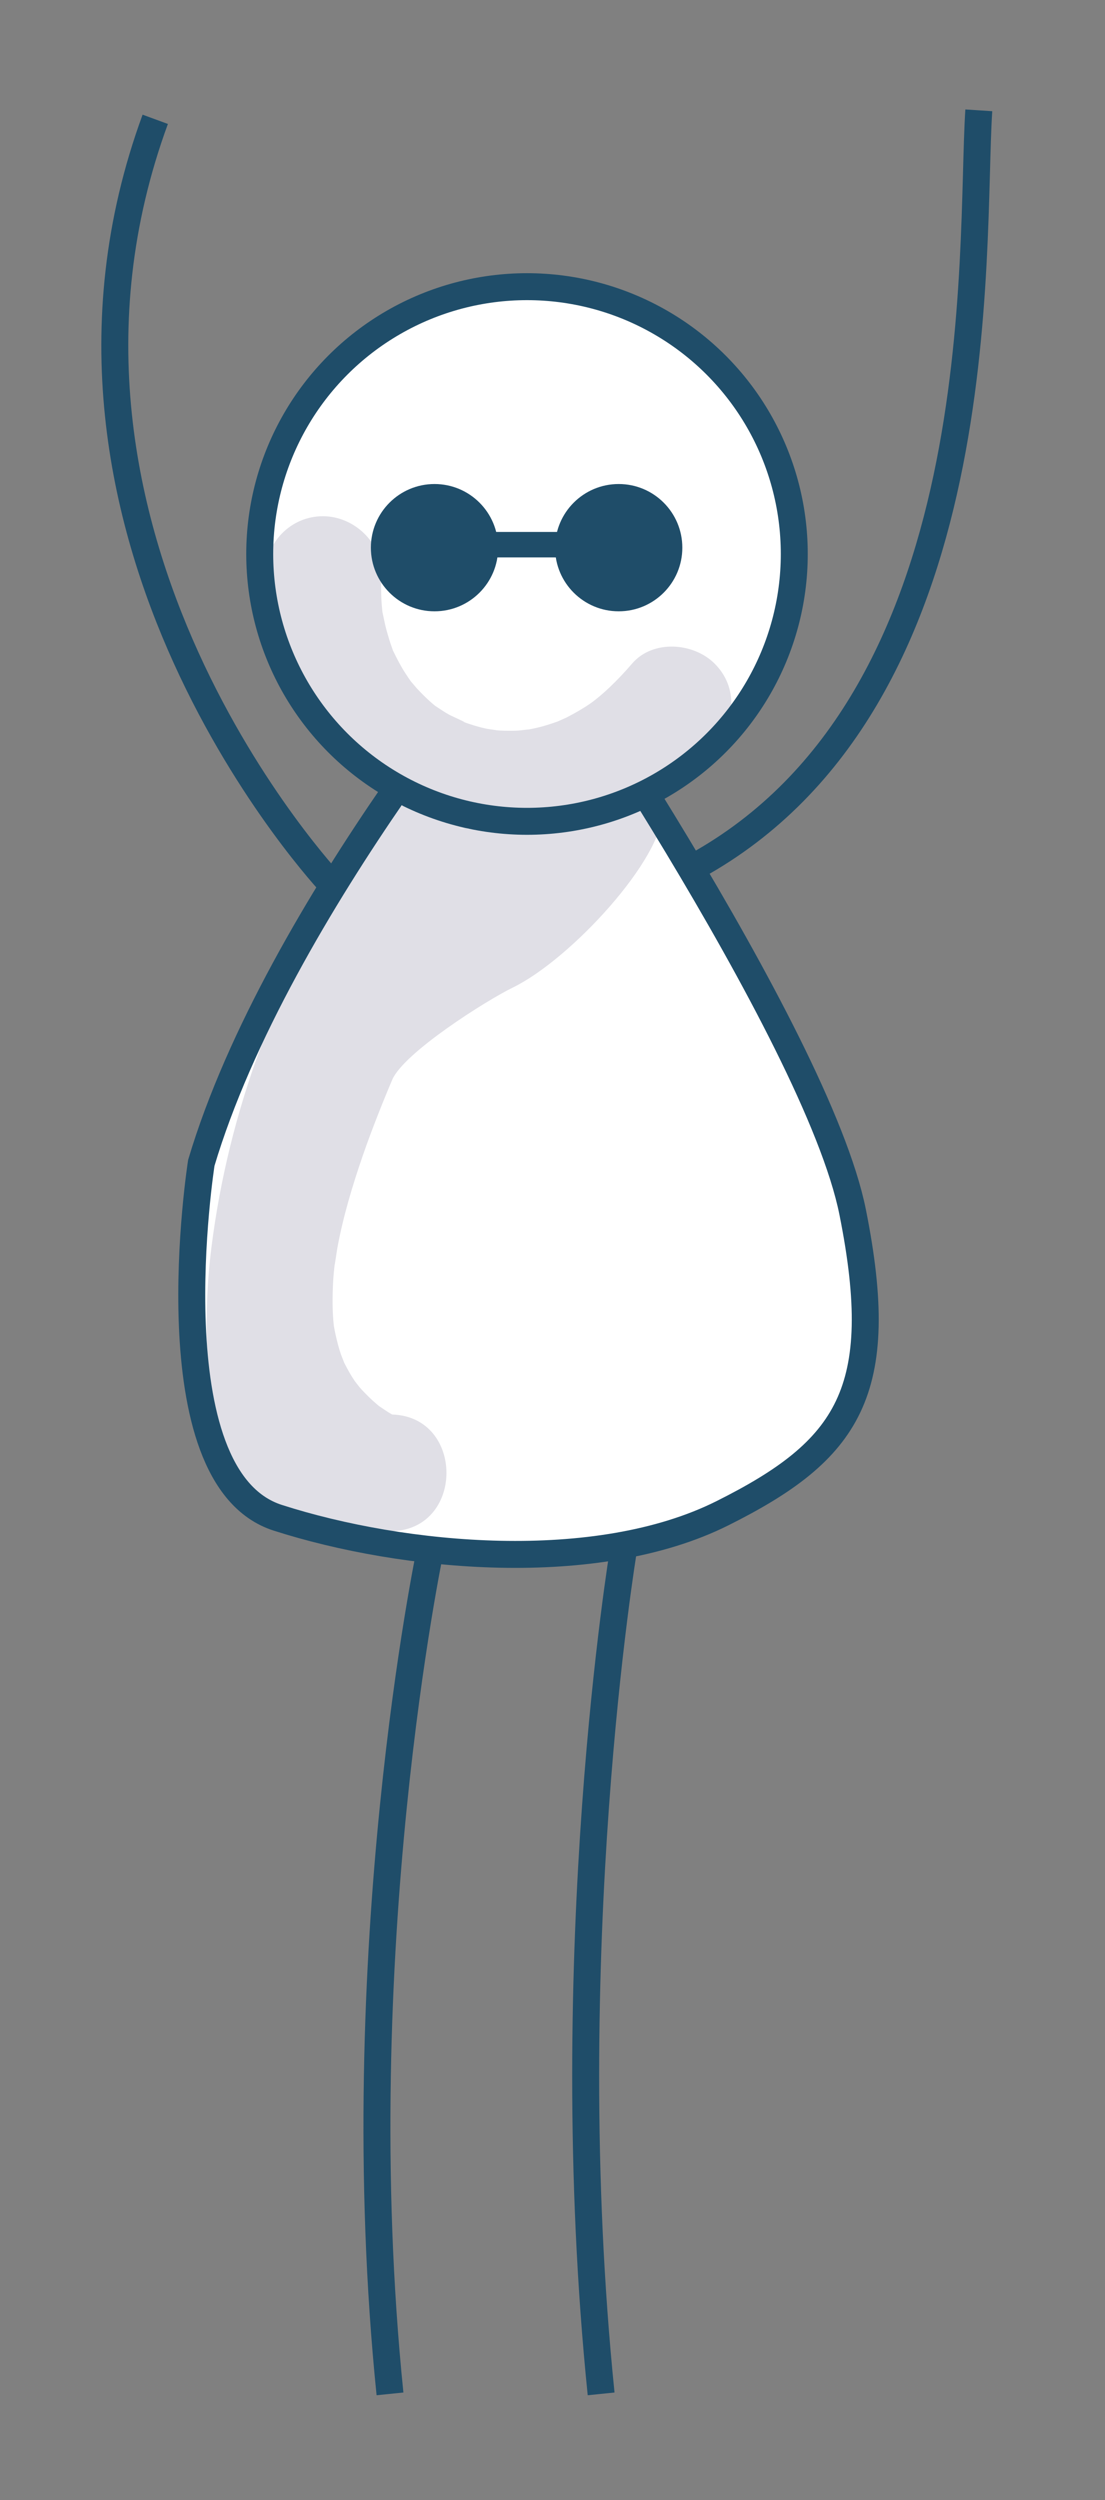 <?xml version="1.0" encoding="utf-8"?>
<!-- Generator: Adobe Illustrator 15.1.0, SVG Export Plug-In . SVG Version: 6.00 Build 0)  -->
<!DOCTYPE svg PUBLIC "-//W3C//DTD SVG 1.1//EN" "http://www.w3.org/Graphics/SVG/1.1/DTD/svg11.dtd">
<svg version="1.1" id="Layer_1" xmlns="http://www.w3.org/2000/svg" xmlns:xlink="http://www.w3.org/1999/xlink" x="0px" y="0px"
	 width="245.988px" height="556.472px" viewBox="0 0 245.988 556.472" enable-background="new 0 0 245.988 556.472"
	 xml:space="preserve">
<rect x="0" y="0" width="245.988" height="556.472" fill="#808080" stroke="none"/>
<path fill="#FFFFFF" d="M118.818,136.804c0,0-56,65-73,122c0,0-11,70,17,79s71,13,99-1s37-27,29-67S118.818,136.804,118.818,136.804
	z"/>
<path fill="none" stroke="#1F4D69" stroke-width="6" stroke-miterlimit="10" d="M73.818,196.804c0,0-73.258-77.581-39.258-170.247"
	/>
<path fill="none" stroke="#1F4D69" stroke-width="6" stroke-miterlimit="10" d="M154.818,192.804
	c67.077-36.914,61.077-137.581,63.077-168.247"/>
<path fill="none" stroke="#1F4D69" stroke-width="6" stroke-miterlimit="10" d="M95.818,344.804c0,0-19,90.001-9,188.001"/>
<path fill="none" stroke="#1F4D69" stroke-width="6" stroke-miterlimit="10" d="M138.818,344.804c0,0-15,90.001-5,188.001"/>
<path fill="#E0DFE6" d="M75.108,277.724c1.288-6.99,3.351-13.83,5.661-20.542c1.059-3.073,2.21-6.113,3.392-9.14
	c0.651-1.667,1.326-3.325,2.006-4.981c0.105-0.257,0.213-0.513,0.319-0.77c0.042-0.093,0.705-1.673,0.833-1.973
	c2.584-6.035,20.93-17.639,26.832-20.514c13-6.333,33.625-28.876,33.334-39.333c-0.086-3.084-43.709,5.735-45.204,3.786
	c0.722,0.175,1.447,0.314,2.174,0.456c-4.402-3.44-10.482-5.454-15.878-6.06c0.405,0.232,0.805,0.472,1.218,0.695
	c-5.807,0.652-11.06,4.709-10.972,12.206c-0.431,0.519-0.847,1.069-1.229,1.689c-15.967,25.883-26.708,54.112-30.518,84.322
	c-1.955,15.5-1.109,31.003,1.265,46.402c0.806,5.218,1.946,10.15,6.916,13.063c4.163,2.438,9.365,2.969,14.043,3.404
	c5.708,0.532,11.785,0.37,17.52,0.37c16.604,0,16.755-25.483,0.471-25.978c-0.279-0.166-0.562-0.328-0.839-0.498
	c-0.61-0.387-1.212-0.787-1.805-1.201c-0.12-0.081-0.207-0.139-0.303-0.202c-0.103-0.089-0.218-0.185-0.363-0.308
	c-1.271-1.055-2.434-2.229-3.562-3.432c-0.126-0.138-0.243-0.281-0.366-0.422c-0.241-0.309-0.892-1.111-1.095-1.408
	c-0.866-1.266-1.601-2.615-2.3-3.979c-0.026-0.053-0.049-0.105-0.074-0.158c0.013-0.027-0.543-1.354-0.691-1.789
	c-0.497-1.443-0.863-2.932-1.2-4.42c-0.13-0.603-0.247-1.208-0.354-1.816c-0.009-0.045-0.014-0.07-0.021-0.111
	c-0.005-0.05-0.008-0.083-0.015-0.139c-0.341-3.198-0.312-6.428-0.144-9.635c0.068-1.297,0.197-2.59,0.34-3.881
	C74.431,282.278,74.983,278.399,75.108,277.724z"/>
<path fill="none" stroke="#1F4D69" stroke-width="6" stroke-miterlimit="10" d="M117.818,136.804c0,0-56,65-73,122c0,0-11,70,17,79
	s71,13,99-1s37-27,29-67S117.818,136.804,117.818,136.804z"/>
<path fill="none" stroke="#1F4D69" stroke-width="6" stroke-linecap="round" stroke-miterlimit="10" d="M108.585,116.21
	c0,0-1.929,12.564-15.316,6.717"/>
<path fill="none" stroke="#1F4D69" stroke-width="6" stroke-linecap="round" stroke-miterlimit="10" d="M132.087,115.648
	c0,0,0.976,12.673,14.678,7.84"/>
<circle fill="#FFFFFF" cx="118.318" cy="123.304" r="59.5"/>
<path fill="#E0DFE6" d="M159.089,147.703c-4.719-4.719-13.771-5.386-18.385,0c-3.235,3.777-6.776,7.125-9.312,8.887
	c-1.677,1.165-3.462,2.163-5.27,3.109c-0.178,0.093-1.586,0.696-2.03,0.902c-0.79,0.283-1.587,0.543-2.388,0.792
	c-1.389,0.432-2.81,0.746-4.239,1.013c0.808-0.166-1.562,0.163-2.013,0.192c-1.064,0.068-2.131,0.051-3.196,0.034
	c-0.635-0.01-1.268-0.053-1.9-0.105c0.83,0.058-1.445-0.218-1.931-0.316c-1.824-0.37-3.602-0.934-5.35-1.566
	c1.541,0.526-2.453-1.221-3.119-1.594c-0.908-0.509-1.776-1.086-2.642-1.663c-0.177-0.118-0.324-0.214-0.446-0.293
	c-0.081-0.067-0.151-0.127-0.252-0.21c-1.361-1.122-2.604-2.378-3.811-3.662c-0.188-0.199-1.119-1.333-1.361-1.593
	c-0.408-0.583-0.804-1.173-1.192-1.769c-1.011-1.55-1.86-3.198-2.667-4.861c-0.04-0.082-0.065-0.133-0.101-0.204
	c-0.06-0.188-0.159-0.476-0.317-0.905c-0.402-1.096-0.722-2.22-1.042-3.341c-0.327-1.149-0.568-2.321-0.81-3.49
	c-0.072-0.347-0.128-0.607-0.173-0.803c-0.017-0.17-0.037-0.372-0.063-0.613c-0.276-2.573-0.271-5.167-0.183-7.75
	c0.241-7.086-6.096-13-13-13c-7.269,0-12.759,5.919-13,13c-0.843,24.823,12.998,41.962,36.333,51.333
	c23.228,9.328,48.233,5.104,63.859-13.141C163.694,160.71,164.386,153,159.089,147.703z"/>
<circle fill="none" stroke="#1F4D69" stroke-width="6" stroke-miterlimit="10" cx="117.318" cy="123.304" r="59.5"/>
<circle fill="#1F4D69" cx="96.73" cy="121.895" r="14.167"/>
<circle fill="#1F4D69" cx="137.73" cy="121.895" r="14.167"/>
<rect x="103.563" y="118.395" fill="#1F4D69" width="28" height="5.667"/>
</svg>
